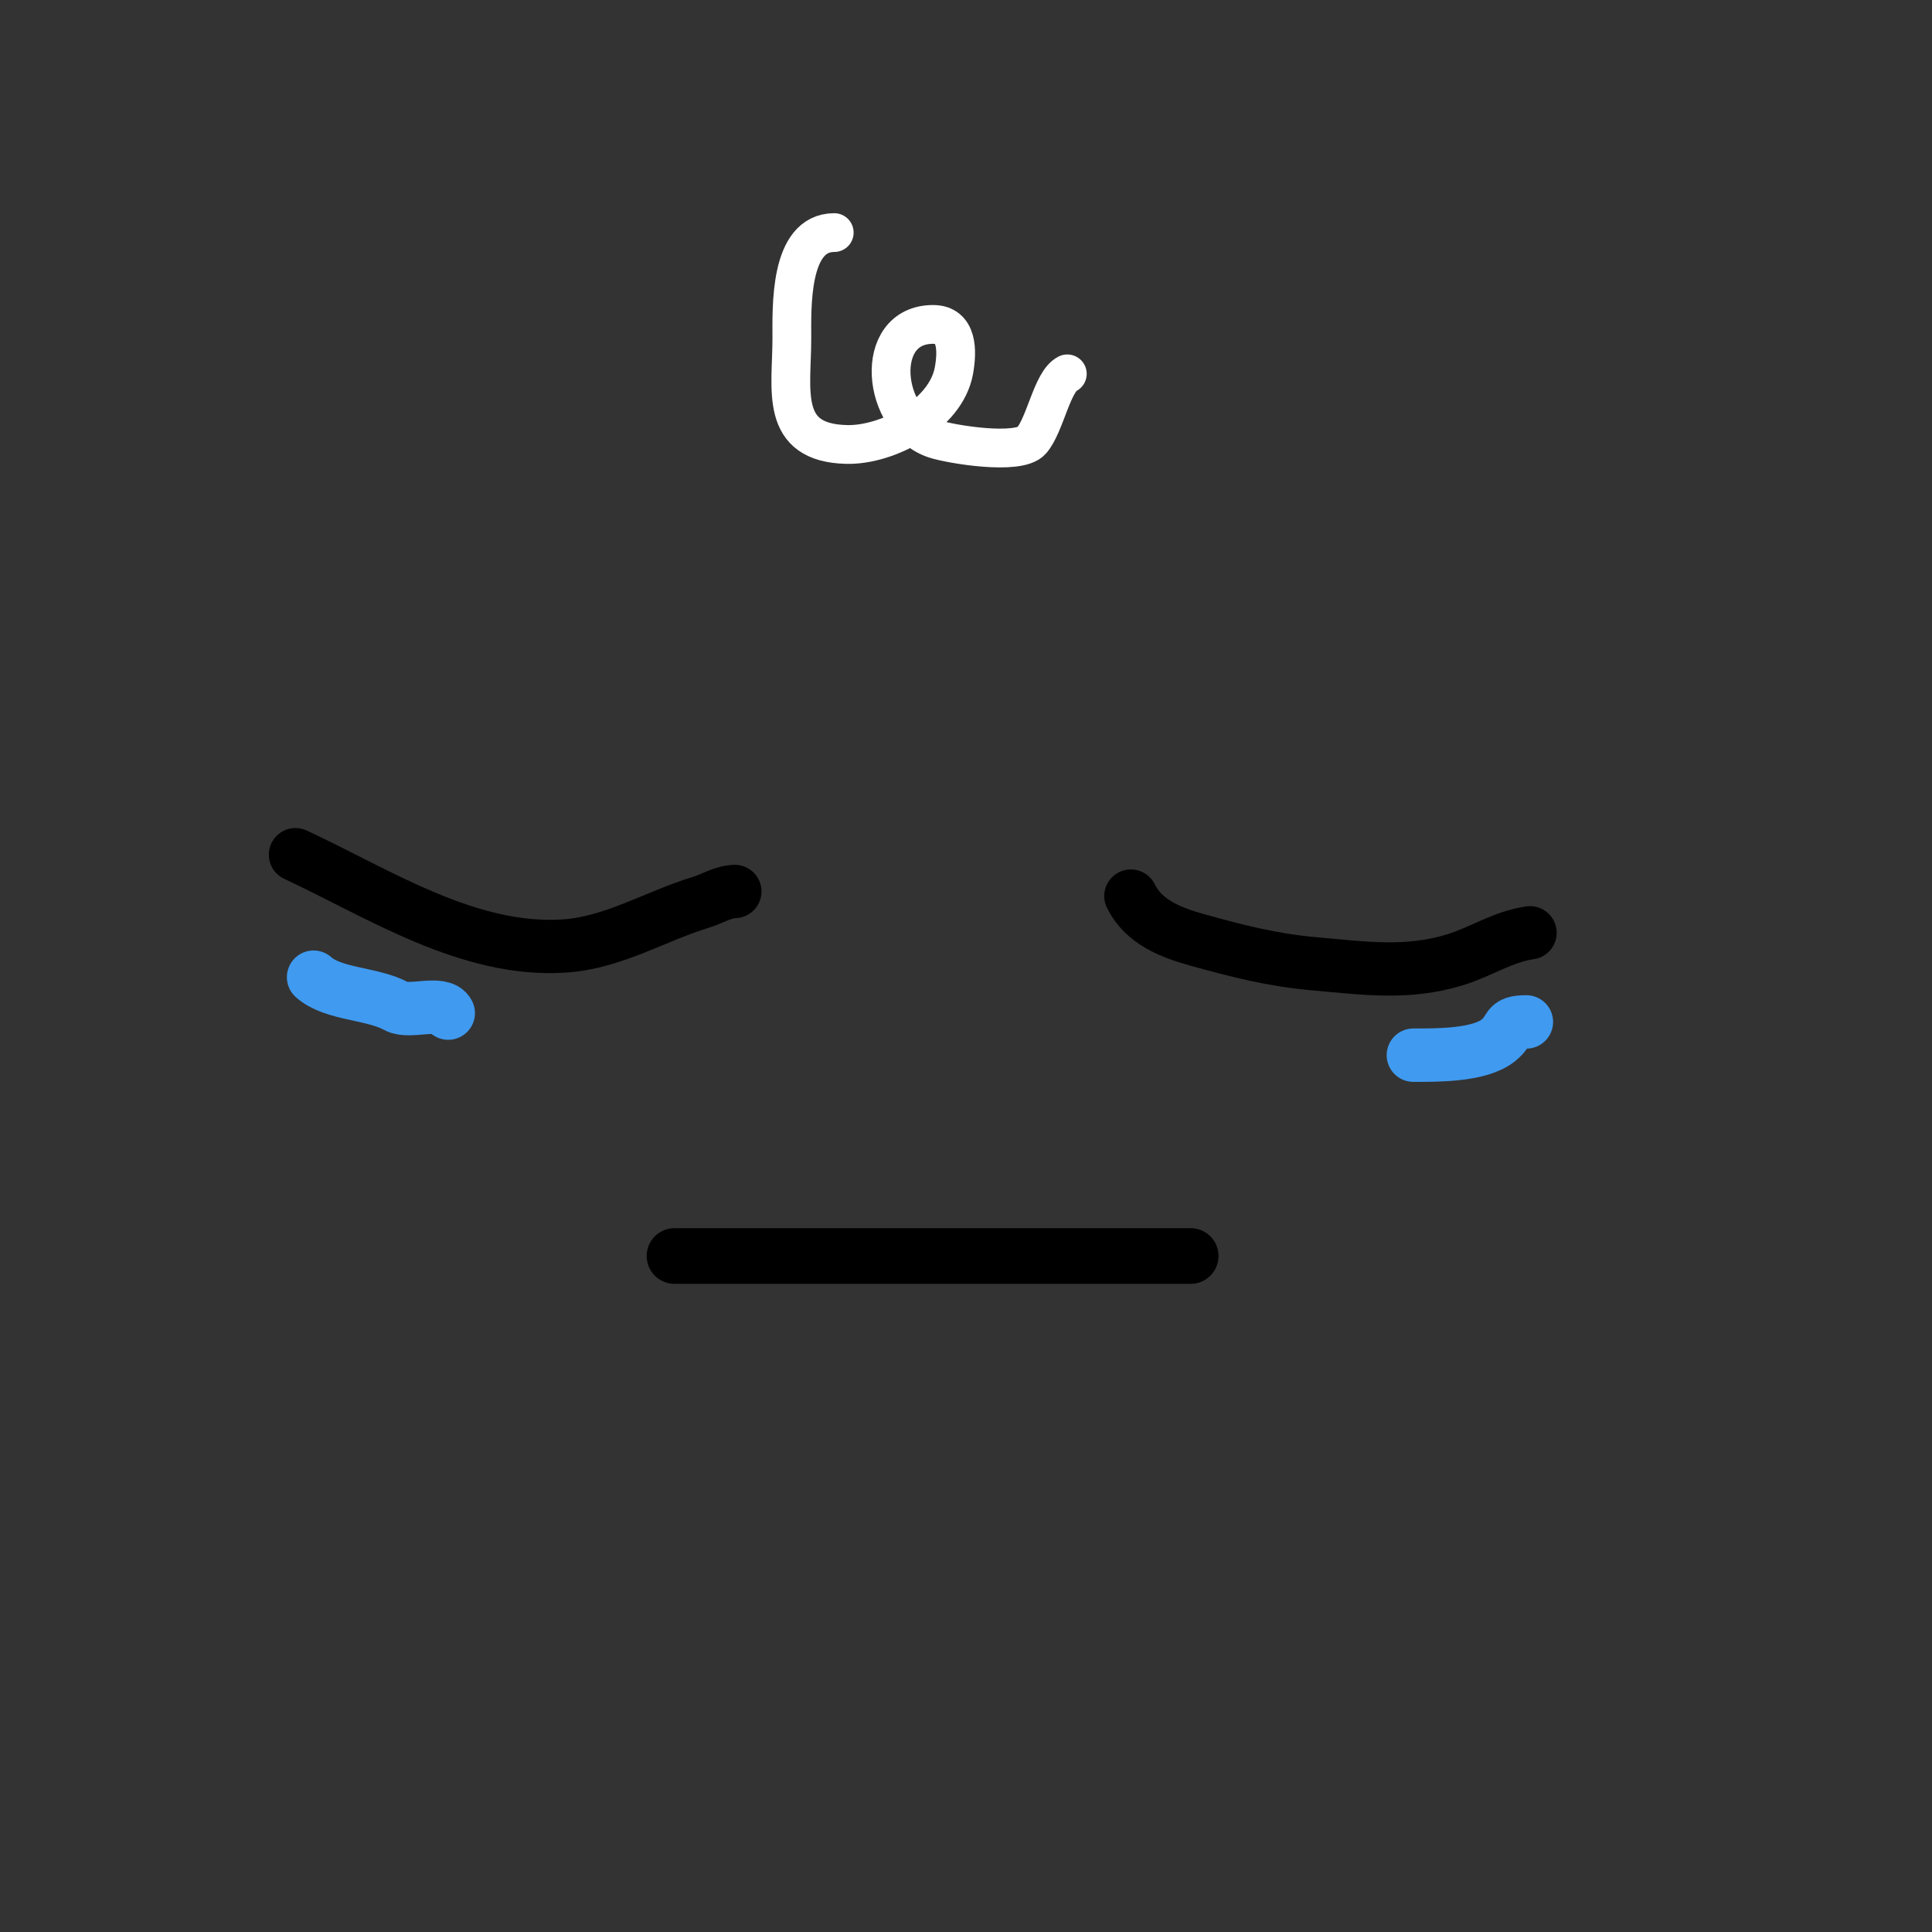 <svg width="85" height="85" viewBox="0 0 85 85" fill="none" xmlns="http://www.w3.org/2000/svg">
<rect x="0" y="0" width="85" height="85" fill="#333333" stroke="none"/>
<path d="M13 37.602C16.701 39.329 20.634 41.91 24.859 41.618C26.986 41.471 28.846 40.304 30.846 39.694C31.36 39.537 31.804 39.235 32.33 39.221" stroke="black" stroke-width="2.345" stroke-linecap="round"/>
<path d="M49.754 39.424C50.328 40.579 51.512 41.028 52.685 41.355C54.448 41.846 56.008 42.244 57.831 42.403C59.975 42.591 61.889 42.875 63.996 42.233C65.144 41.882 66.124 41.206 67.315 41.039" stroke="black" stroke-width="2.345" stroke-linecap="round"/>
<path d="M29.676 55.259H52.384" stroke="black" stroke-width="2.45" stroke-linecap="round"/>
<path d="M36.703 10.233C34.714 10.233 34.838 13.56 34.838 14.894C34.838 17.145 34.255 19.488 37.255 19.555C39.045 19.595 41.617 18.241 41.968 16.309C42.125 15.445 42.139 14.273 41.053 14.273C38.376 14.273 38.786 18.535 41.122 19.313C41.81 19.543 44.819 20.043 45.386 19.382C45.988 18.68 46.288 16.782 46.957 16.448" stroke="white" stroke-width="1.706" stroke-linecap="round"/>
<path d="M13.796 42.992C14.652 43.763 16.395 43.69 17.45 44.276C18.007 44.585 19.44 44.011 19.721 44.572" stroke="#409AF0" stroke-width="2.35" stroke-linecap="round"/>
<path d="M62.183 46.423C63.174 46.423 65.074 46.449 65.92 45.773C66.538 45.278 66.189 44.96 67.154 44.96" stroke="#409AF0" stroke-width="2.35" stroke-linecap="round"/>
</svg>
